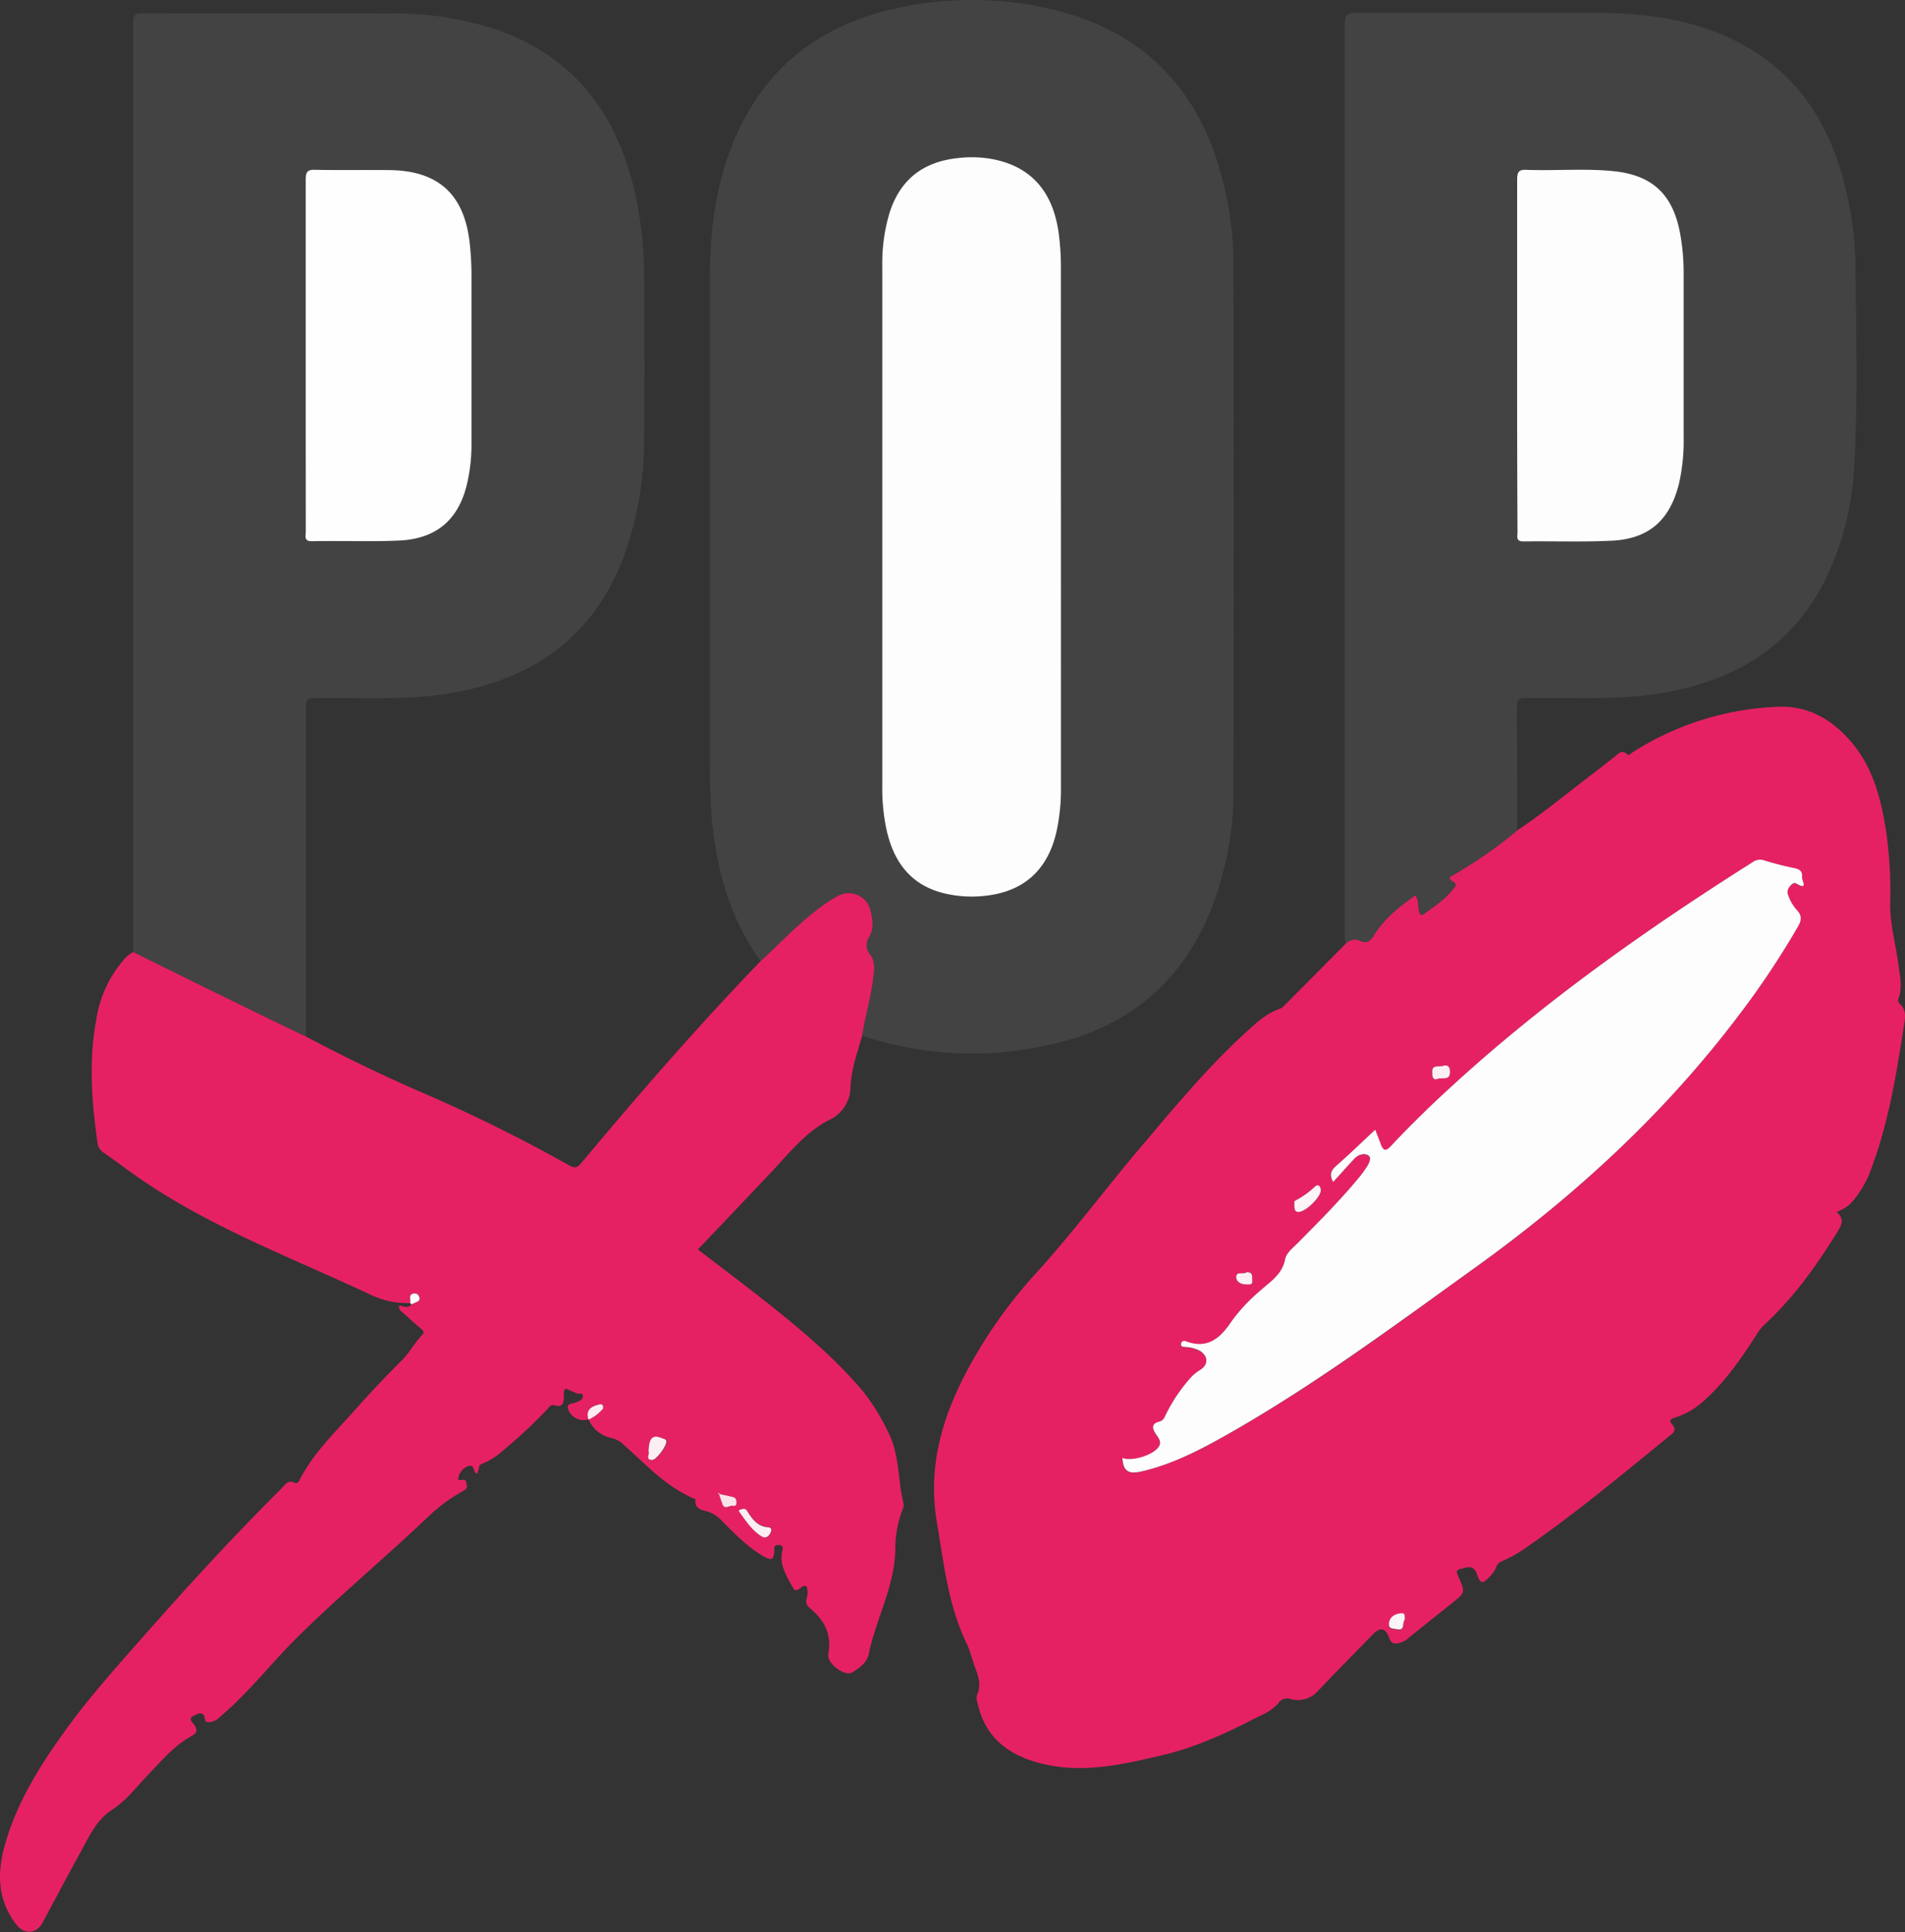 <svg xmlns="http://www.w3.org/2000/svg" version="1.1" preserveAspectRatio="xMinYMin" width="100%" class="logo" id="popxo-logo" height="100%" viewBox="0 0 396.56 402.16"><rect x="0" y="0" width="396.56" height="402.16" fill="#333333" stroke="none"/><path xmlns="http://www.w3.org/2000/svg" fill="#e62163" d="M315.83 172.84c5.3-3.49 10.15-7.57 15.2-11.38 1.69-1.27 3.33-2.6 5-3.89.8-.61 1.5-1.67 2.72-.56.35.32.71-.18 1.05-.39a60.38 60.38 0 0 1 30.2-9.51c6.43-.3 11.41 2.65 15.44 7.4 4.5 5.29 6.11 11.74 7.17 18.39a87.37 87.37 0 0 1 .86 15.08c-.06 4.43 1.2 8.75 1.77 13.13.29 2.23.81 4.43 0 6.65a.93.93 0 0 0 .18 1.12c1.55 1.34 1.16 3 .9 4.7-1.54 9.89-3.12 19.77-6.62 29.2a21.47 21.47 0 0 1-4.33 7.58 8.26 8.26 0 0 1-3.08 1.88c1.68 1.38 1.14 2.63.22 4.11-4.37 7.11-9.19 13.84-15.39 19.51a10.67 10.67 0 0 0-1.58 2.11c-3 4.64-6.11 9.2-10.23 13a16.23 16.23 0 0 1-6.73 4.11c-.95.26-1.11.67-.48 1.38s.72 1.37-.21 2.12c-9.63 7.82-19.13 15.8-29.31 22.89a29.67 29.67 0 0 1-6 3.51 1.87 1.87 0 0 0-1.14 1.26 6.08 6.08 0 0 1-1.25 1.83c-1.54 1.63-2 1.67-2.72-.37-.78-2.31-2.28-1.39-3.58-1.11-1.05.22-.5 1.07-.26 1.63 1.39 3.22 1.41 3.22-1.29 5.38-3 2.39-5.95 4.77-8.94 7.15a4.92 4.92 0 0 1-2.1 1.21c-1 .21-1.68.19-2.13-1.07-.75-2.12-1.86-2.28-3.41-.7-3.86 4-7.75 7.87-11.53 11.9a5.6 5.6 0 0 1-5.55 1.54 2.12 2.12 0 0 0-2.54.83 10.42 10.42 0 0 1-3.83 2.65c-6.49 3.36-13.17 6.52-20.21 8.17-8.27 1.94-16.76 3.95-25.43 1.74-6.8-1.73-11.65-5.43-13.19-12.63a2.85 2.85 0 0 1-.11-1.59c1-2.08.25-4-.44-5.89-.6-1.66-1-3.41-1.78-5-3.79-7.94-4.68-16.56-6.12-25.07-2.09-12.39 1.58-23.41 7.6-33.93a98.74 98.74 0 0 1 12.82-17.67c7.87-8.62 14.8-18 22.34-26.87 7-8.26 13.93-16.61 22-23.91 2-1.83 4.06-3.65 6.72-4.54a1.89 1.89 0 0 0 .67-.45q6.43-6.47 12.82-12.92a2.67 2.67 0 0 1 3.25-.7c1.22.54 2 .08 2.74-1.17 2.13-3.53 5.36-6 8.66-8.39.73 1.18.5 2.33.76 3.37.14.59.33 1.06 1.07.51 2.07-1.55 4.29-2.92 5.89-5 .32-.42 1.09-1 .27-1.52-1.69-1-.51-1.29.34-1.8a93.63 93.63 0 0 0 12.85-9.01zM277.53 246c1.53-1.68 2.93-3.26 4.37-4.79.81-.86 2.11-1.27 2.9-.69s.14 1.75-.42 2.55-.95 1.33-1.47 2c-4 4.85-8.43 9.27-12.84 13.73-1 1-2.33 2-2.59 3.36-.6 3.14-3.07 4.61-5.13 6.48a35.69 35.69 0 0 0-5.88 6.23c-2.38 3.56-5 6.07-9.65 4.33a.68.68 0 0 0-1 .5c-.11.74.49.65.95.71a7.16 7.16 0 0 1 2.94.76c1.82 1.1 1.84 2.87.08 4a9.45 9.45 0 0 0-1.76 1.39 34.11 34.11 0 0 0-5.29 7.72c-.34.63-.51 1.41-1.41 1.63-1.64.41-1.59 1.33-.78 2.57.5.76 1.28 1.58.68 2.59-1.06 1.81-5.6 3.21-7.62 2.42.16 2.65 1.2 3.45 3.84 2.84 7-1.65 13.34-5 19.54-8.6 17.59-10.08 33.82-22.15 50.25-34 20.77-14.95 39.4-32.08 54.83-52.56a174.55 174.55 0 0 0 12.22-18.35c.68-1.18.85-2.16-.19-3.28a8.93 8.93 0 0 1-2-3.53c-.26-.89 1-2.52 1.73-2.11 2.67 1.57 1.19-.57 1.27-1.32.12-1.32-.63-1.67-1.78-1.9-2.07-.41-4.11-1-6.12-1.57a2.56 2.56 0 0 0-2.3.32c-22.28 14.05-43.72 29.21-63.15 47.08-4.22 3.88-8.33 7.87-12.23 12.06-1 1.11-1.58 1-2.09-.33-.37-1-.74-1.94-1.18-3.07-2.8 2.61-5.39 5.12-8.1 7.5-1.05.91-1.49 1.82-.62 3.33zm-8.08 4.79c0 1 .16 1.37.69 1.45 1.47.22 4.95-3.15 4.8-4.6-.08-.83-.52-1.21-1.17-.71a18.23 18.23 0 0 1-4.09 2.94c-.34.13-.28.58-.23.92zm32.39-27.64c0-1.12-.5-1.64-1.51-1.29-.8.27-2.28-.39-2.19 1.33 0 .73 0 1.76 1.15 1.35.89-.33 2.51.46 2.55-1.39zm-9.39 114c-.11-.59.21-1.36-.68-1.29-1.3.11-2.41.62-2.63 2.06-.19 1.24 1 1.15 1.64 1.28 1.86.29 1-1.56 1.67-2.1zm-32.95-72.36c-.58.54-2-.27-2.17.92-.1 1 .87 1.65 1.93 1.61.54 0 1.59.29 1.42-.81-.1-.61.32-1.78-1.18-1.72z"></path><path xmlns="http://www.w3.org/2000/svg" fill="#434343" d="M158.33 200.05c-6.58-9.2-9.39-19.68-10.24-30.78-.29-3.8-.32-7.63-.32-11.44v-100c0-9.33 1.09-18.5 4.5-27.25 5.9-15.15 16.86-24.59 32.6-28.44a71.71 71.71 0 0 1 35.79.24c18.06 4.77 29 16.72 33.71 34.55a72.56 72.56 0 0 1 2.41 18.59q.06 54.19 0 108.38a68 68 0 0 1-4.66 25.36C245.48 205.79 233 215 215.77 218a71.91 71.91 0 0 1-36.31-2.44c.64-4.09 1.86-8.08 2.33-12.21.2-1.72.42-3.36-.77-4.86a3 3 0 0 1-.12-3.47c1.15-1.91.72-3.83.26-5.74a4.65 4.65 0 0 0-6.44-3 27.87 27.87 0 0 0-4.77 3.14c-4.17 3.25-7.75 7.09-11.62 10.63zm62.53-90.27V55.62a53.36 53.36 0 0 0-.44-6.92c-1.19-9-6-14.28-14.36-15.68a24.48 24.48 0 0 0-6.73-.11c-7.12.77-12 4.46-14.15 11.4a36.47 36.47 0 0 0-1.51 11.08v108.52a40.83 40.83 0 0 0 .79 8.33c1.45 7 5.06 12.11 12.44 13.77a24.63 24.63 0 0 0 7.31.52c8.71-.65 14-5.32 15.82-13.86a42 42 0 0 0 .84-8.73q-.03-27.08-.01-54.16zM27.73 198.15V4.76c0-1.59.38-2 2-2 17 .06 34.08 0 51.12.06a67.53 67.53 0 0 1 23.25 3.59c15 5.5 23.67 16.55 27.59 31.72a78.79 78.79 0 0 1 2.39 19.21c.07 11.31.11 22.63 0 33.94a71.73 71.73 0 0 1-4.18 24.44c-6.09 16.33-18.22 25.23-35 28.36-9.46 1.75-19 1.1-28.55 1.22-2.67 0-2.67 0-2.67 2.72v67.68c-4.1-2-8.21-3.93-12.3-5.94Q39.52 204 27.73 198.15zM63.64 73.94v36.8c0 .85-.42 1.94 1.25 1.91 6.06-.09 12.14.14 18.19-.14 7.92-.36 12.56-4.51 14.22-12.23a35.69 35.69 0 0 0 .84-7.5V57.41a61.77 61.77 0 0 0-.38-6.93c-1.14-10-6.49-15-16.6-15.11-5.17-.08-10.36 0-15.53-.06-1.61 0-2.05.41-2 2 .04 12.23.01 24.43.01 36.63z"></path><path xmlns="http://www.w3.org/2000/svg" fill="#e62163" d="M27.73 198.15q11.79 5.85 23.59 11.61c4.09 2 8.2 4 12.3 5.94C71.73 220 80 224 88.4 227.63a323.05 323.05 0 0 1 29.95 14.85c1 .56 1.64.79 2.56-.3 12.05-14.42 24.37-28.6 37.42-42.13 3.87-3.54 7.45-7.38 11.62-10.59a27.87 27.87 0 0 1 4.77-3.14 4.65 4.65 0 0 1 6.44 3c.46 1.91.89 3.83-.26 5.74a3 3 0 0 0 .12 3.47c1.19 1.5 1 3.14.77 4.86-.47 4.13-1.69 8.12-2.33 12.21-1 3.59-2.32 7.06-2.42 10.88a7.59 7.59 0 0 1-4.32 6.57c-5.17 2.61-8.51 7.08-12.33 11.09-5 5.27-10 10.57-15.12 15.91 4.93 3.79 9.89 7.49 14.73 11.34 7 5.57 13.83 11.31 19.62 18.16a44 44 0 0 1 5.24 8.47c2.45 4.74 2 10 3.21 14.86a2.05 2.05 0 0 1-.14 1.19 22.64 22.64 0 0 0-1.55 8c0 7.88-4 14.72-5.54 22.21-.35 1.77-2 2.95-3.48 3.82s-5.31-1.83-4.93-3.86c.78-4.17-.92-7.15-3.93-9.62-1.19-1-.41-2-.39-3 0-1.34-.21-2.17-1.62-1-.94.76-1.24.19-1.64-.54-1.23-2.27-2.63-4.48-2-7.27.13-.55.24-1.27-.79-1.25s-.85.56-.88 1.23c-.1 1.84-.57 2.1-2.24 1.13-3.33-1.94-6-4.7-8.69-7.4a6.69 6.69 0 0 0-3.22-2c-1-.24-2.38-.53-2.26-2.16a.38.38 0 0 0-.27-.44c-5.87-2.48-10.07-7.15-14.7-11.25a5.12 5.12 0 0 0-2.39-1.35 6.56 6.56 0 0 1-4.87-3.89 8.35 8.35 0 0 0 2.74-2 .71.71 0 0 0 .2-.9c-.2-.4-.55-.28-.87-.2-1.63.39-2.72 1.16-2.14 3.08a3.36 3.36 0 0 1-4.18-2.08c-.21-.65-.07-1.05.66-1.18a6 6 0 0 0 1.16-.36c.59-.22 1.24-.56 1.24-1.22 0-.82-.86-.35-1.3-.56-.73-.36-1.49-.64-2.25-1-.59.38-.39 1-.41 1.47 0 1.36-.12 2.55-2 2-.83-.25-1.17.58-1.62 1a108.53 108.53 0 0 1-9.44 8.75 13.86 13.86 0 0 1-3.61 2.28c-.43.17-.9.28-1 .87-.23 1.17-.51 2.18-1.2.15-.21-.63-.78-.48-1.21-.32a3.15 3.15 0 0 0-1.87 2.28c-.22.86.6.48 1 .5.73.05.59.62.71 1 .21.78-.33 1.09-.87 1.41a35.13 35.13 0 0 0-6.47 4.64c-9.13 8.74-18.88 16.8-27.87 25.69-5.48 5.41-10.17 11.58-16.1 16.55a3.38 3.38 0 0 1-2.09 1.14c-.49 0-1 .11-1.09-.56-.25-2.12-1.82-1-2.43-.69-1.19.53-.08 1.34.26 1.9.67 1.11.56 1.62-.7 2.31-3.51 1.92-6.06 5-8.81 7.85-2.49 2.55-4.56 5.44-7.69 7.47s-4.61 5.32-6.32 8.42c-2.76 5-5.43 10.07-8.15 15.1-1.28 2.36-3.89 2.44-5.48.27C-.5 395.47-.64 389.9 1 384.05c2.48-8.88 7.29-16.52 12.6-23.89 4.95-6.87 10.61-13.15 16.19-19.49 9.28-10.54 18.76-20.88 28.72-30.78.89-.88 1.4-2 2.9-1.24.38.18.73-.2.94-.6 2.9-5.67 7.47-10 11.63-14.69q4.68-5.26 9.69-10.25c1.61-1.61 2.64-3.63 4.2-5.24.56-.58.26-.9-.2-1.29-1.19-1-2.37-2.06-3.51-3.13-.46-.43-1.22-.71-1.07-1.71.84 0 1.84.79 2.55-.26.3-.13.61-.25.91-.39.48-.22 1-.38.76-1.14-.16-.51-.38-.76-1-.73-.86 0-1 .52-.88 1.2a4.3 4.3 0 0 1 0 .8 17.77 17.77 0 0 1-8.13-1.67c-16.56-7.8-33.86-14.18-49-24.82-2.28-1.61-4.51-3.28-6.79-4.88a2.7 2.7 0 0 1-1.21-2c-1.23-8.59-1.86-17.18-.23-25.78A24.28 24.28 0 0 1 25.58 200a6.6 6.6 0 0 1 2.15-1.85zm122 112.78c0-.3-.09-.3-.3-.18l.27.21c.23.7.44 1.42.71 2.11.49 1.24 1.4.22 2.1.33.55.08.88-.24.82-.87s-.58-1-1.25-1.08-1.58-.35-2.37-.52zm4.9 3.13c-.29.15-1.07.08-.68.62 1.39 1.91 2.68 4 4.8 5.17.74.42 1.42-.15 1.72-1 .2-.53.17-1-.52-1-2.07-.15-3.24-1.51-4.23-3.12-.27-.37-.49-.83-1.11-.67zm-19.59-12c.36.48-.81 1.76.76 1.82.91 0 3.09-3 3-3.89-.06-.48-.44-.44-.72-.57-2.15-.94-2.94-.29-3.08 2.63z"></path><path xmlns="http://www.w3.org/2000/svg" fill="#434343" d="M315.83 172.84a93.63 93.63 0 0 1-12.83 9c-.85.51-2 .78-.34 1.8.82.5 0 1.1-.27 1.52-1.6 2.08-3.82 3.45-5.89 5-.74.55-.93.08-1.07-.51-.26-1 0-2.19-.76-3.37-3.3 2.41-6.53 4.86-8.66 8.39-.76 1.25-1.52 1.71-2.74 1.17a2.67 2.67 0 0 0-3.25.7c0-.74-.09-1.49-.09-2.24V5.17c0-2.16.63-2.54 2.62-2.53 16.7.09 33.4 0 50.1.06 8.49 0 16.86 1 24.84 4.11C372 12.55 380.28 23.63 384 38.47a74.28 74.28 0 0 1 2.27 17.79c.09 13.49.5 27-.27 40.47a60.4 60.4 0 0 1-6.25 24.35c-6.88 13.43-18.35 20.35-32.81 23-9.39 1.73-18.88 1.09-28.34 1.21-2.81 0-2.81 0-2.81 2.8q.03 12.37.04 24.75zm0-99.1v37c0 .87-.4 1.94 1.25 1.91 6.13-.09 12.28.15 18.39-.15 7.69-.38 12-4.24 13.95-11.75a39.77 39.77 0 0 0 1-9.72V56.89a45 45 0 0 0-.81-8.74c-1.52-7.69-5.69-11.67-13.47-12.53-6.1-.67-12.25-.09-18.38-.31-1.63-.06-2 .44-2 2 .09 12.17.06 24.3.06 36.43z"></path><path xmlns="http://www.w3.org/2000/svg" fill="#fcebf1" d="M122.48 295.43c-.58-1.92.51-2.69 2.14-3.08.32-.08.67-.2.87.2a.71.71 0 0 1-.2.9 8.35 8.35 0 0 1-2.74 2z"></path><path xmlns="http://www.w3.org/2000/svg" fill="#fefdfd" d="M277.53 246c-.87-1.51-.43-2.42.65-3.37 2.71-2.38 5.3-4.89 8.1-7.5.44 1.13.81 2.1 1.18 3.07.51 1.35 1.05 1.44 2.09.33 3.9-4.19 8-8.18 12.23-12.06 19.43-17.87 40.87-33 63.15-47.08a2.56 2.56 0 0 1 2.3-.32c2 .61 4 1.16 6.12 1.57 1.15.23 1.9.58 1.78 1.9-.08.75 1.4 2.89-1.27 1.32-.7-.41-2 1.22-1.73 2.11a8.93 8.93 0 0 0 2 3.53c1 1.12.87 2.1.19 3.28a174.55 174.55 0 0 1-12.22 18.35c-15.43 20.48-34.06 37.61-54.83 52.56-16.43 11.81-32.66 23.88-50.25 34-6.2 3.56-12.5 7-19.54 8.6-2.64.61-3.68-.19-3.84-2.84 2 .79 6.56-.61 7.62-2.42.6-1-.18-1.83-.68-2.59-.81-1.24-.86-2.16.78-2.57.9-.22 1.07-1 1.41-1.63a34.11 34.11 0 0 1 5.29-7.72 9.45 9.45 0 0 1 1.76-1.39c1.76-1.09 1.74-2.86-.08-4a7.16 7.16 0 0 0-2.94-.76c-.46-.06-1.06 0-.95-.71a.68.68 0 0 1 1-.5c4.66 1.74 7.27-.77 9.65-4.33a35.69 35.69 0 0 1 5.88-6.23c2.06-1.87 4.53-3.34 5.13-6.48.26-1.35 1.58-2.34 2.59-3.36 4.41-4.46 8.85-8.88 12.84-13.73.52-.63 1-1.29 1.47-2s1.24-2 .42-2.55-2.09-.17-2.9.69c-1.47 1.57-2.87 3.15-4.4 4.83z"></path><path xmlns="http://www.w3.org/2000/svg" fill="#fdf4f7" d="M269.45 250.79c-.05-.34-.11-.79.23-.92a18.23 18.23 0 0 0 4.09-2.94c.65-.5 1.09-.12 1.17.71.15 1.45-3.33 4.82-4.8 4.6-.53-.08-.71-.46-.69-1.45z"></path><path xmlns="http://www.w3.org/2000/svg" fill="#fceff3" d="M301.84 223.15c0 1.83-1.66 1.06-2.55 1.39-1.14.41-1.12-.62-1.15-1.35-.09-1.72 1.39-1.06 2.19-1.33 1.01-.35 1.54.14 1.51 1.29z"></path><path xmlns="http://www.w3.org/2000/svg" fill="#fdf4f7" d="M292.45 337.1c-.67.54.19 2.39-1.67 2-.68-.13-1.83 0-1.64-1.28.22-1.44 1.33-1.95 2.63-2.06.89-.02.57.75.68 1.34z"></path><path xmlns="http://www.w3.org/2000/svg" fill="#fdf1f5" d="M259.5 264.79c1.5-.06 1.08 1.11 1.18 1.72.17 1.1-.88.8-1.42.81-1.06 0-2-.65-1.93-1.61.13-1.19 1.59-.38 2.17-.92z"></path><path xmlns="http://www.w3.org/2000/svg" fill="#fdfdfd" d="M220.86 109.78v54.16a42 42 0 0 1-.84 8.73c-1.79 8.54-7.11 13.21-15.82 13.86a24.63 24.63 0 0 1-7.31-.52c-7.38-1.66-11-6.76-12.44-13.77a40.83 40.83 0 0 1-.79-8.33V55.39a36.47 36.47 0 0 1 1.51-11.08c2.2-6.94 7-10.63 14.15-11.4a24.48 24.48 0 0 1 6.73.11c8.39 1.4 13.17 6.66 14.36 15.68a53.36 53.36 0 0 1 .44 6.92q-.01 27.09.01 54.16z"></path><path xmlns="http://www.w3.org/2000/svg" fill="#fefefe" d="M63.64 73.94v-36.6c0-1.62.43-2.06 2-2 5.17.1 10.36 0 15.53.06 10.11.14 15.46 5.08 16.6 15.11a61.77 61.77 0 0 1 .38 6.93v35.37a35.69 35.69 0 0 1-.84 7.5c-1.67 7.69-6.31 11.84-14.22 12.2-6 .28-12.13 0-18.19.14-1.67 0-1.25-1.06-1.25-1.91q-.01-18.4-.01-36.8z"></path><path xmlns="http://www.w3.org/2000/svg" fill="#fceff3" d="M154.61 314.06c.62-.16.84.3 1.09.7 1 1.61 2.16 3 4.23 3.12.69.06.72.49.52 1-.3.8-1 1.37-1.72 1-2.12-1.2-3.41-3.26-4.8-5.17-.39-.57.39-.5.68-.65z"></path><path xmlns="http://www.w3.org/2000/svg" fill="#fceff4" d="M135 302.05c.12-2.92.91-3.57 3-2.64.28.13.66.09.72.57.11.88-2.07 3.92-3 3.89-1.51-.06-.34-1.34-.72-1.82z"></path><path xmlns="http://www.w3.org/2000/svg" fill="#fbe3eb" d="M149.71 310.93c.79.17 1.56.38 2.35.52s1.17.3 1.25 1.08-.27 1-.82.87c-.7-.11-1.61.91-2.1-.33-.27-.69-.48-1.41-.71-2.11z"></path><path xmlns="http://www.w3.org/2000/svg" fill="#fefefe" d="M85.4 271.22a4.3 4.3 0 0 0 0-.8c-.07-.68 0-1.16.88-1.2.59 0 .81.22 1 .73.25.76-.28.92-.76 1.14-.3.14-.61.26-.91.39-.06-.09-.13-.18-.21-.26z"></path><path xmlns="http://www.w3.org/2000/svg" fill="#fbe3eb" d="M149.68 311l-.27-.21c.21-.12.34-.12.3.18z"></path><path xmlns="http://www.w3.org/2000/svg" fill="#fdfdfd" d="M315.82 73.74V37.35c0-1.6.39-2.1 2-2 6.13.22 12.28-.36 18.38.31 7.78.86 11.95 4.84 13.47 12.53a45 45 0 0 1 .81 8.74v34.14a39.77 39.77 0 0 1-1 9.72c-1.91 7.51-6.26 11.37-13.95 11.75-6.11.3-12.26.06-18.39.15-1.65 0-1.25-1-1.25-1.91q-.09-18.55-.07-37.04z"></path></svg>